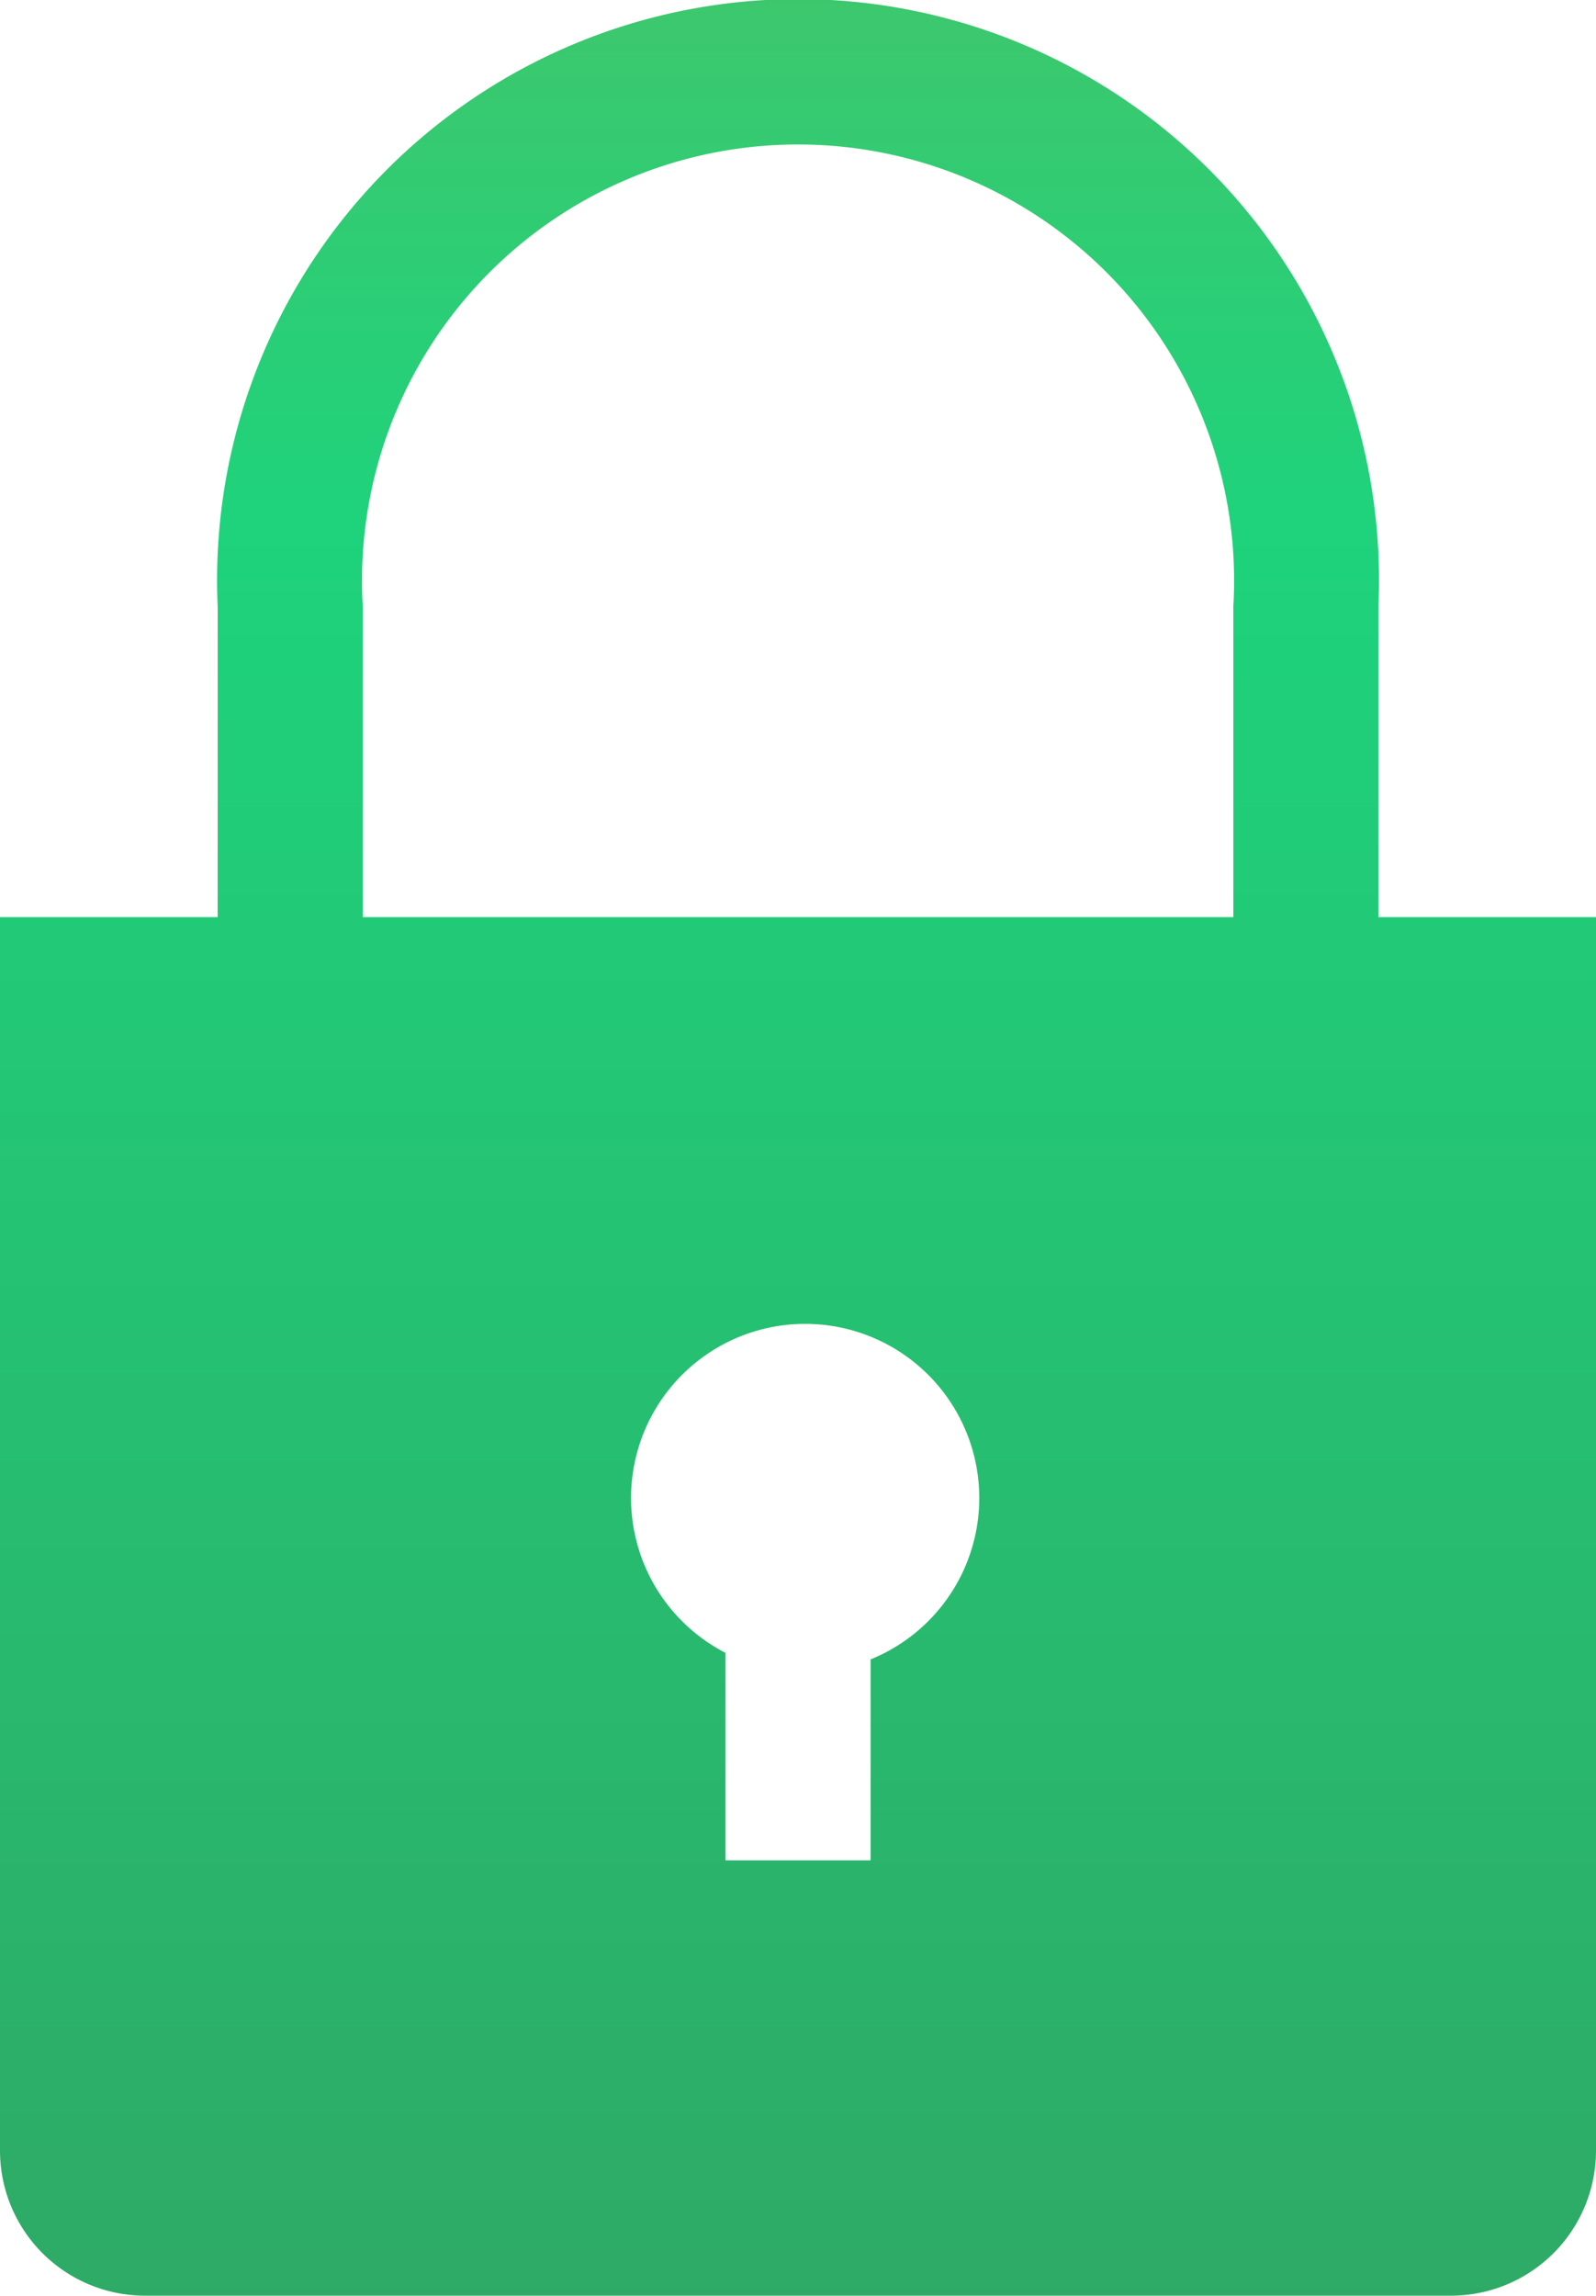 <svg xmlns="http://www.w3.org/2000/svg" xmlns:xlink="http://www.w3.org/1999/xlink" width="18.571" height="26.709" viewBox="0 0 18.571 26.709">
  <defs>
    <linearGradient id="linear-gradient" x1="0.5" y1="1" x2="0.5" gradientUnits="objectBoundingBox">
      <stop offset="0" stop-color="#2eaa66"/>
      <stop offset="0.768" stop-color="#1ed37c"/>
      <stop offset="1" stop-color="#3ec76d"/>
    </linearGradient>
  </defs>
  <g id="lock-solid" transform="translate(-37.31 -12.579)">
    <path id="Path_1401" data-name="Path 1401" d="M53.349,23.249V19.636a6.76,6.76,0,1,0-13.506,0v3.613H37.31V37.6A1.688,1.688,0,0,0,39,39.288H54.193A1.688,1.688,0,0,0,55.881,37.6V23.249ZM47.44,31.885v2.338H45.752V31.809a2.026,2.026,0,1,1,1.688.076Zm4.221-8.636H41.531V19.636a5.074,5.074,0,1,1,10.13,0Z" fill="url(#linear-gradient)"/>
  </g>
</svg>
